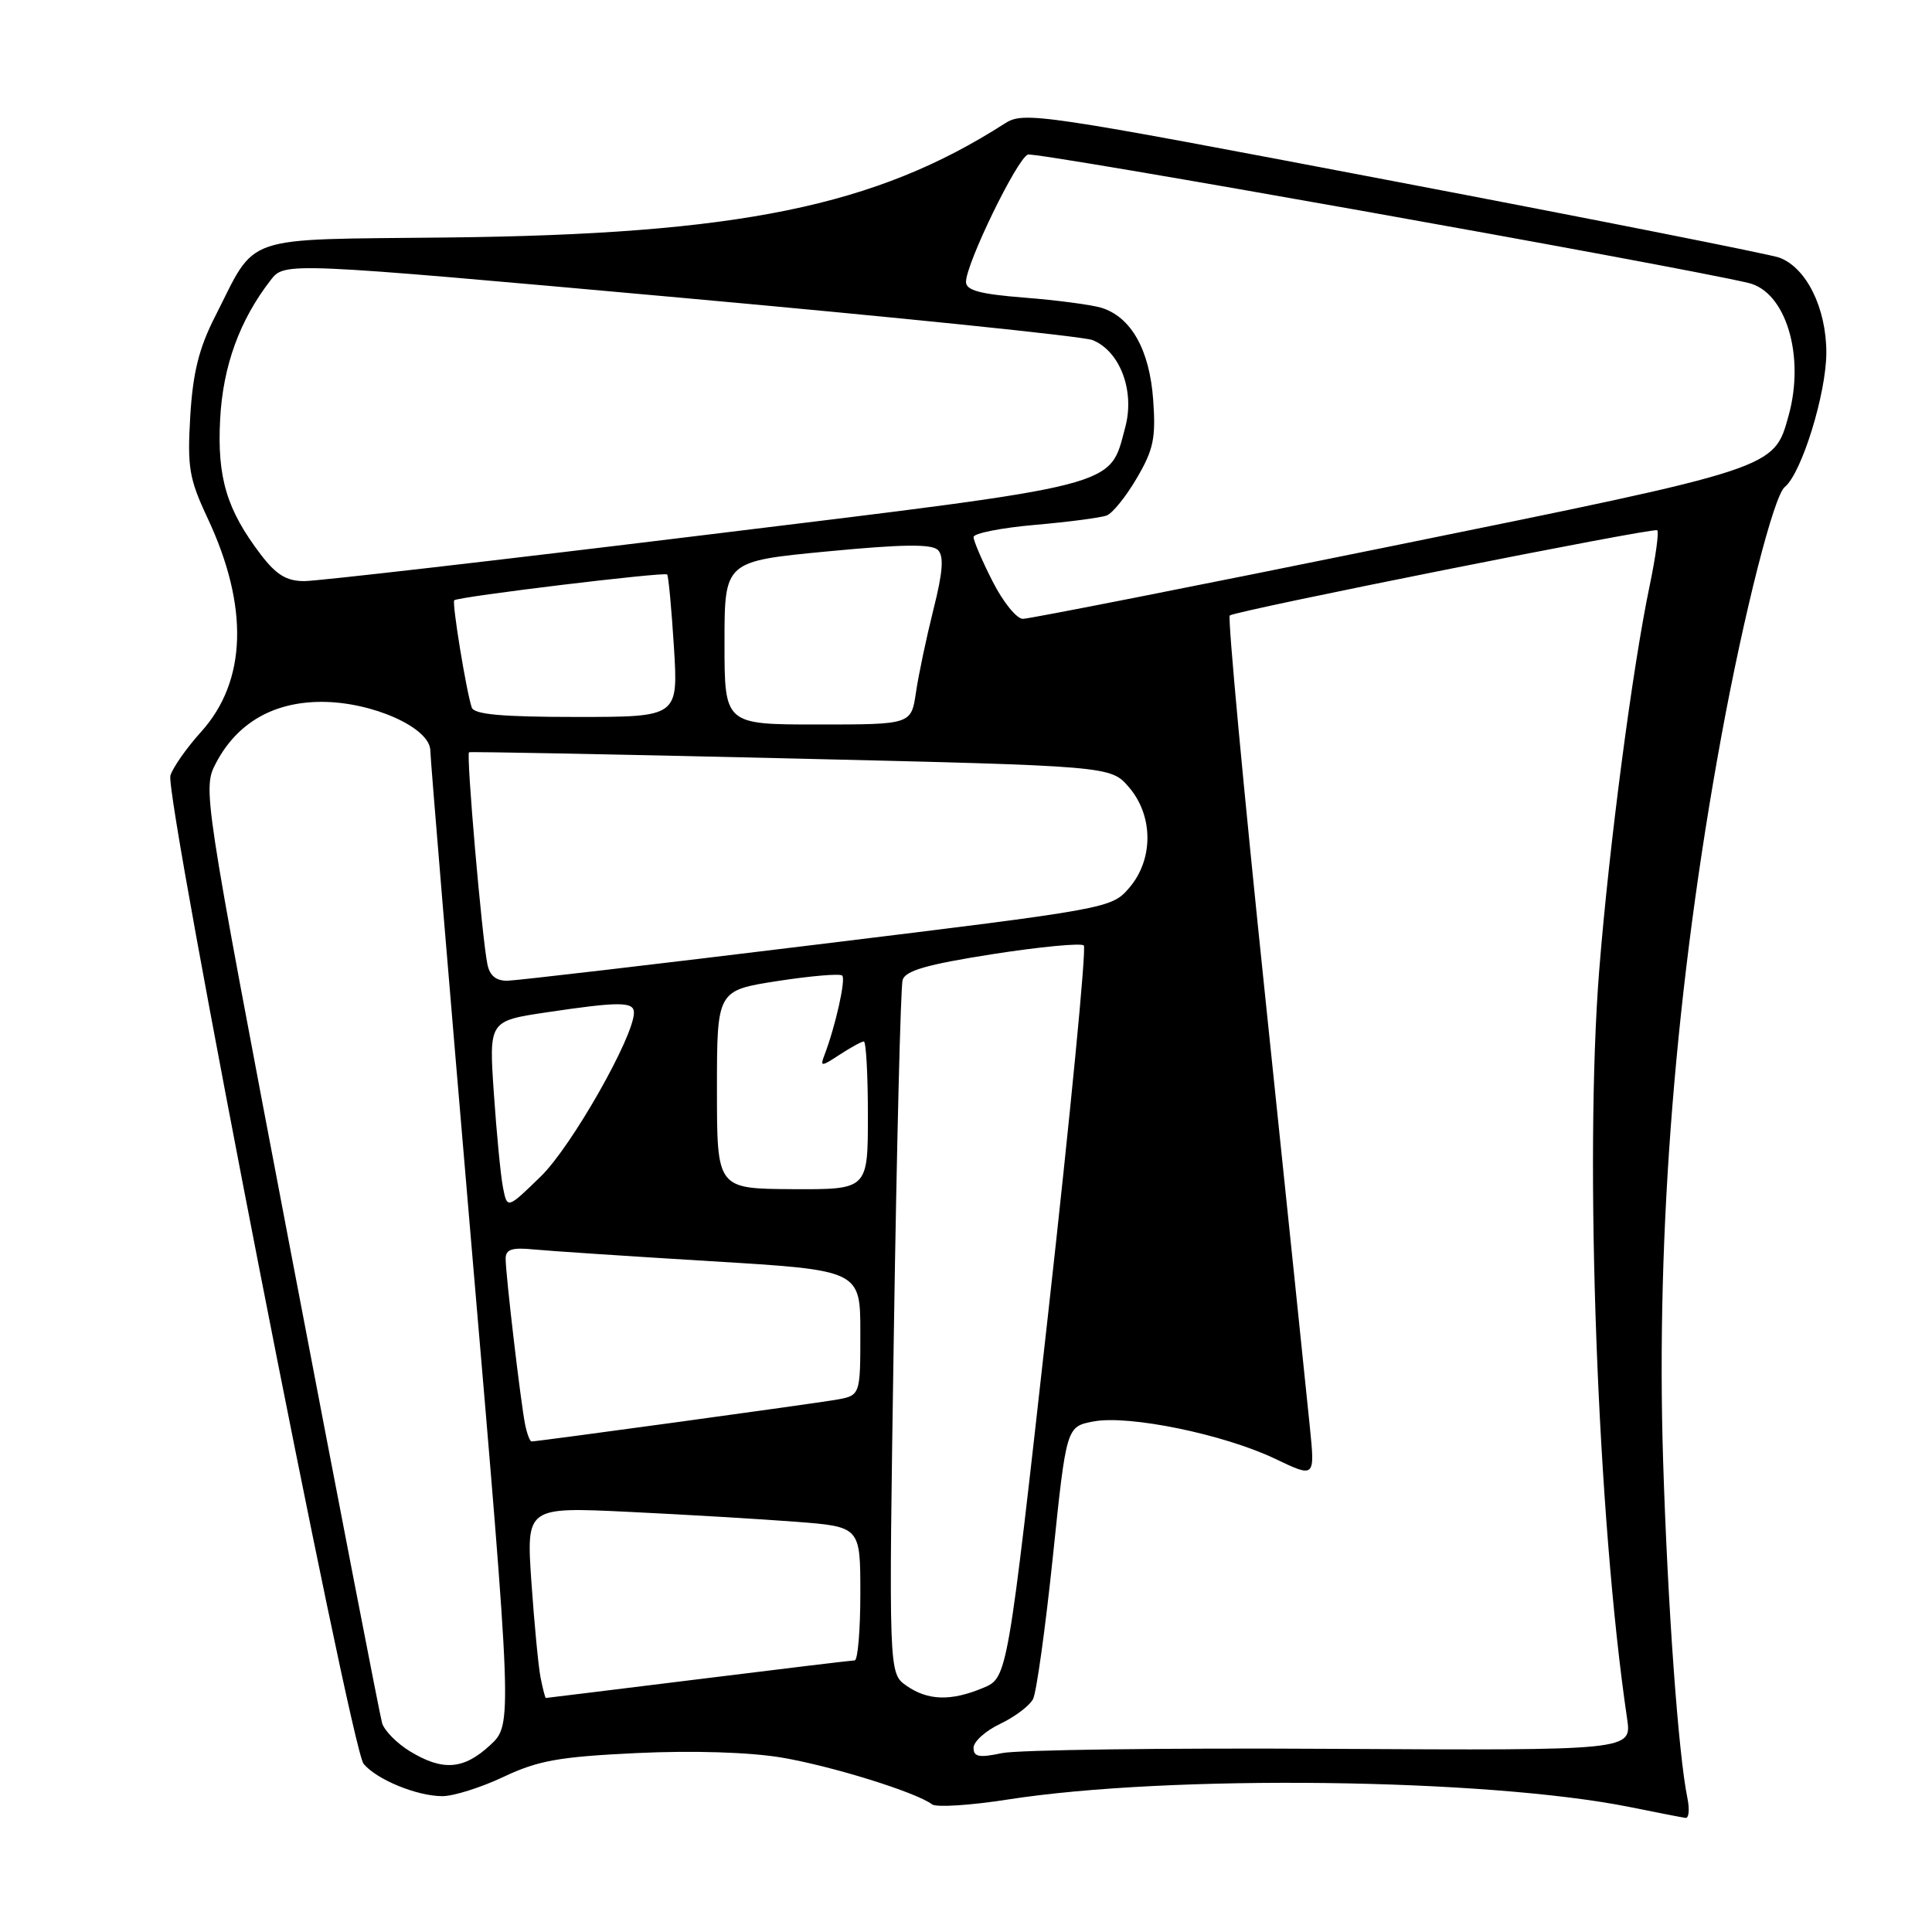 <?xml version="1.0" encoding="UTF-8" standalone="no"?>
<!DOCTYPE svg PUBLIC "-//W3C//DTD SVG 1.1//EN" "http://www.w3.org/Graphics/SVG/1.1/DTD/svg11.dtd" >
<svg xmlns="http://www.w3.org/2000/svg" xmlns:xlink="http://www.w3.org/1999/xlink" version="1.1" viewBox="0 0 256 256">
 <g >
 <path fill="currentColor"
d=" M 223.59 238.25 C 222.39 232.47 220.97 212.71 220.37 193.50 C 219.42 163.08 222.04 130.50 228.10 97.50 C 231.10 81.18 235.03 65.71 236.49 64.53 C 238.72 62.73 242.00 52.13 242.00 46.71 C 241.99 40.78 239.34 35.44 235.75 34.13 C 234.51 33.69 211.51 29.12 184.63 24.00 C 137.48 15.01 135.67 14.74 133.13 16.37 C 116.02 27.34 97.88 31.05 59.25 31.47 C 31.54 31.78 34.12 30.90 28.47 42.00 C 26.36 46.15 25.56 49.38 25.21 55.14 C 24.81 61.94 25.06 63.44 27.50 68.64 C 33.01 80.38 32.71 90.26 26.64 96.98 C 24.75 99.07 22.92 101.67 22.58 102.76 C 21.76 105.34 46.45 231.63 48.18 233.72 C 49.92 235.81 55.25 238.00 58.62 238.00 C 60.10 238.00 63.75 236.85 66.73 235.44 C 71.29 233.28 74.08 232.78 84.35 232.29 C 91.81 231.94 99.26 232.17 103.53 232.88 C 110.18 234.00 121.36 237.47 123.51 239.09 C 124.07 239.51 128.57 239.22 133.51 238.45 C 154.89 235.11 196.97 235.62 216.00 239.45 C 219.57 240.17 222.87 240.82 223.33 240.88 C 223.79 240.95 223.90 239.76 223.59 238.25 Z  M 54.34 232.07 C 52.60 231.01 50.93 229.32 50.63 228.32 C 50.34 227.32 44.86 199.05 38.46 165.50 C 26.83 104.50 26.83 104.50 28.66 101.03 C 31.45 95.77 36.26 93.00 42.62 93.00 C 49.34 93.00 56.99 96.43 57.02 99.45 C 57.03 100.58 59.49 130.07 62.47 165.00 C 67.91 228.50 67.91 228.50 64.94 231.25 C 61.44 234.49 58.67 234.70 54.34 232.07 Z  M 129.00 231.59 C 129.00 230.77 130.59 229.34 132.53 228.42 C 134.48 227.49 136.44 226.01 136.89 225.12 C 137.34 224.23 138.52 215.75 139.51 206.27 C 141.30 189.03 141.30 189.03 144.90 188.35 C 149.58 187.46 162.20 190.06 168.99 193.31 C 174.24 195.82 174.24 195.82 173.57 189.16 C 173.21 185.50 170.54 159.86 167.66 132.18 C 164.77 104.51 162.65 81.72 162.95 81.55 C 164.23 80.82 219.19 69.86 219.59 70.26 C 219.84 70.50 219.38 73.81 218.59 77.60 C 216.33 88.36 213.22 112.02 211.91 128.50 C 209.91 153.66 211.67 201.15 215.60 227.73 C 216.22 231.95 216.22 231.95 176.36 231.73 C 154.44 231.60 134.81 231.86 132.75 232.30 C 129.73 232.94 129.00 232.80 129.00 231.59 Z  M 71.62 222.25 C 71.33 220.74 70.79 215.04 70.41 209.59 C 69.74 199.68 69.74 199.68 83.31 200.33 C 90.77 200.69 100.73 201.28 105.44 201.64 C 114.00 202.30 114.00 202.30 114.00 211.15 C 114.00 216.02 113.66 220.01 113.25 220.01 C 112.84 220.02 103.50 221.14 92.50 222.51 C 81.50 223.87 72.42 224.99 72.33 224.99 C 72.24 225.00 71.92 223.76 71.62 222.25 Z  M 120.10 223.36 C 117.75 221.71 117.75 221.71 118.44 176.61 C 118.82 151.80 119.34 130.76 119.60 129.86 C 119.95 128.62 122.79 127.80 131.52 126.43 C 137.82 125.45 143.26 124.93 143.61 125.28 C 143.97 125.63 141.84 147.61 138.88 174.11 C 133.50 222.31 133.50 222.31 130.28 223.65 C 126.01 225.44 122.95 225.35 120.10 223.36 Z  M 69.58 188.75 C 69.00 185.89 67.00 168.88 67.00 166.78 C 67.00 165.54 67.84 165.27 70.75 165.56 C 72.81 165.76 83.39 166.46 94.25 167.12 C 114.00 168.31 114.00 168.31 114.00 176.61 C 114.00 184.91 114.00 184.91 110.75 185.48 C 107.67 186.01 71.27 191.00 70.43 191.00 C 70.22 191.00 69.83 189.99 69.58 188.75 Z  M 66.65 157.36 C 66.34 155.79 65.80 150.17 65.44 144.89 C 64.78 135.28 64.78 135.28 72.43 134.14 C 82.08 132.70 84.00 132.71 84.00 134.18 C 84.00 137.36 75.73 151.91 71.68 155.86 C 67.21 160.21 67.21 160.21 66.65 157.36 Z  M 95.00 144.38 C 95.00 131.24 95.00 131.24 103.04 129.99 C 107.46 129.31 111.31 128.98 111.60 129.27 C 112.10 129.76 110.69 136.03 109.24 139.81 C 108.65 141.36 108.81 141.36 111.26 139.75 C 112.73 138.79 114.17 138.00 114.46 138.00 C 114.76 138.00 115.00 142.41 115.00 147.81 C 115.00 157.62 115.00 157.62 105.00 157.57 C 95.00 157.51 95.00 157.51 95.00 144.38 Z  M 64.58 127.75 C 63.86 124.25 61.75 99.89 62.15 99.68 C 62.34 99.58 81.55 99.95 104.84 100.50 C 147.18 101.50 147.18 101.50 149.59 104.31 C 152.84 108.09 152.86 113.89 149.63 117.64 C 147.28 120.37 147.03 120.42 108.38 125.14 C 87.00 127.76 68.50 129.92 67.27 129.95 C 65.74 129.98 64.89 129.30 64.58 127.75 Z  M 96.00 85.18 C 96.00 74.37 96.00 74.37 109.58 73.07 C 119.56 72.11 123.46 72.06 124.28 72.88 C 125.09 73.69 124.94 75.78 123.69 80.74 C 122.76 84.46 121.71 89.41 121.37 91.75 C 120.74 96.00 120.74 96.00 108.37 96.00 C 96.00 96.00 96.00 96.00 96.00 85.18 Z  M 62.51 93.75 C 61.79 91.64 59.86 79.81 60.19 79.54 C 60.78 79.05 88.08 75.75 88.40 76.12 C 88.58 76.33 88.98 80.66 89.30 85.75 C 89.87 95.00 89.87 95.00 76.40 95.00 C 66.52 95.00 62.82 94.67 62.51 93.75 Z  M 131.52 77.03 C 130.13 74.30 129.00 71.66 129.00 71.16 C 129.00 70.67 132.66 69.94 137.13 69.55 C 141.60 69.16 145.88 68.60 146.65 68.30 C 147.42 68.01 149.22 65.78 150.64 63.34 C 152.85 59.58 153.17 58.04 152.80 52.95 C 152.32 46.32 149.86 41.97 145.90 40.77 C 144.58 40.38 140.01 39.77 135.75 39.44 C 129.85 38.97 128.00 38.48 128.00 37.35 C 128.00 34.94 134.76 21.03 136.20 20.48 C 137.23 20.08 221.47 35.10 231.67 37.49 C 236.63 38.65 239.20 47.13 237.00 55.07 C 235.04 62.13 235.48 61.98 184.28 72.39 C 158.30 77.68 136.37 82.00 135.54 82.00 C 134.71 82.00 132.90 79.76 131.52 77.03 Z  M 34.57 73.50 C 30.05 67.57 28.76 63.30 29.17 55.55 C 29.54 48.50 31.75 42.42 35.87 37.11 C 37.72 34.72 37.72 34.72 90.11 39.44 C 118.92 42.04 143.52 44.57 144.76 45.06 C 148.41 46.52 150.40 51.81 149.10 56.62 C 146.95 64.63 149.03 64.09 93.47 70.88 C 65.95 74.25 42.04 77.00 40.33 77.00 C 37.97 77.00 36.61 76.17 34.57 73.50 Z "/>
</g>
</svg>